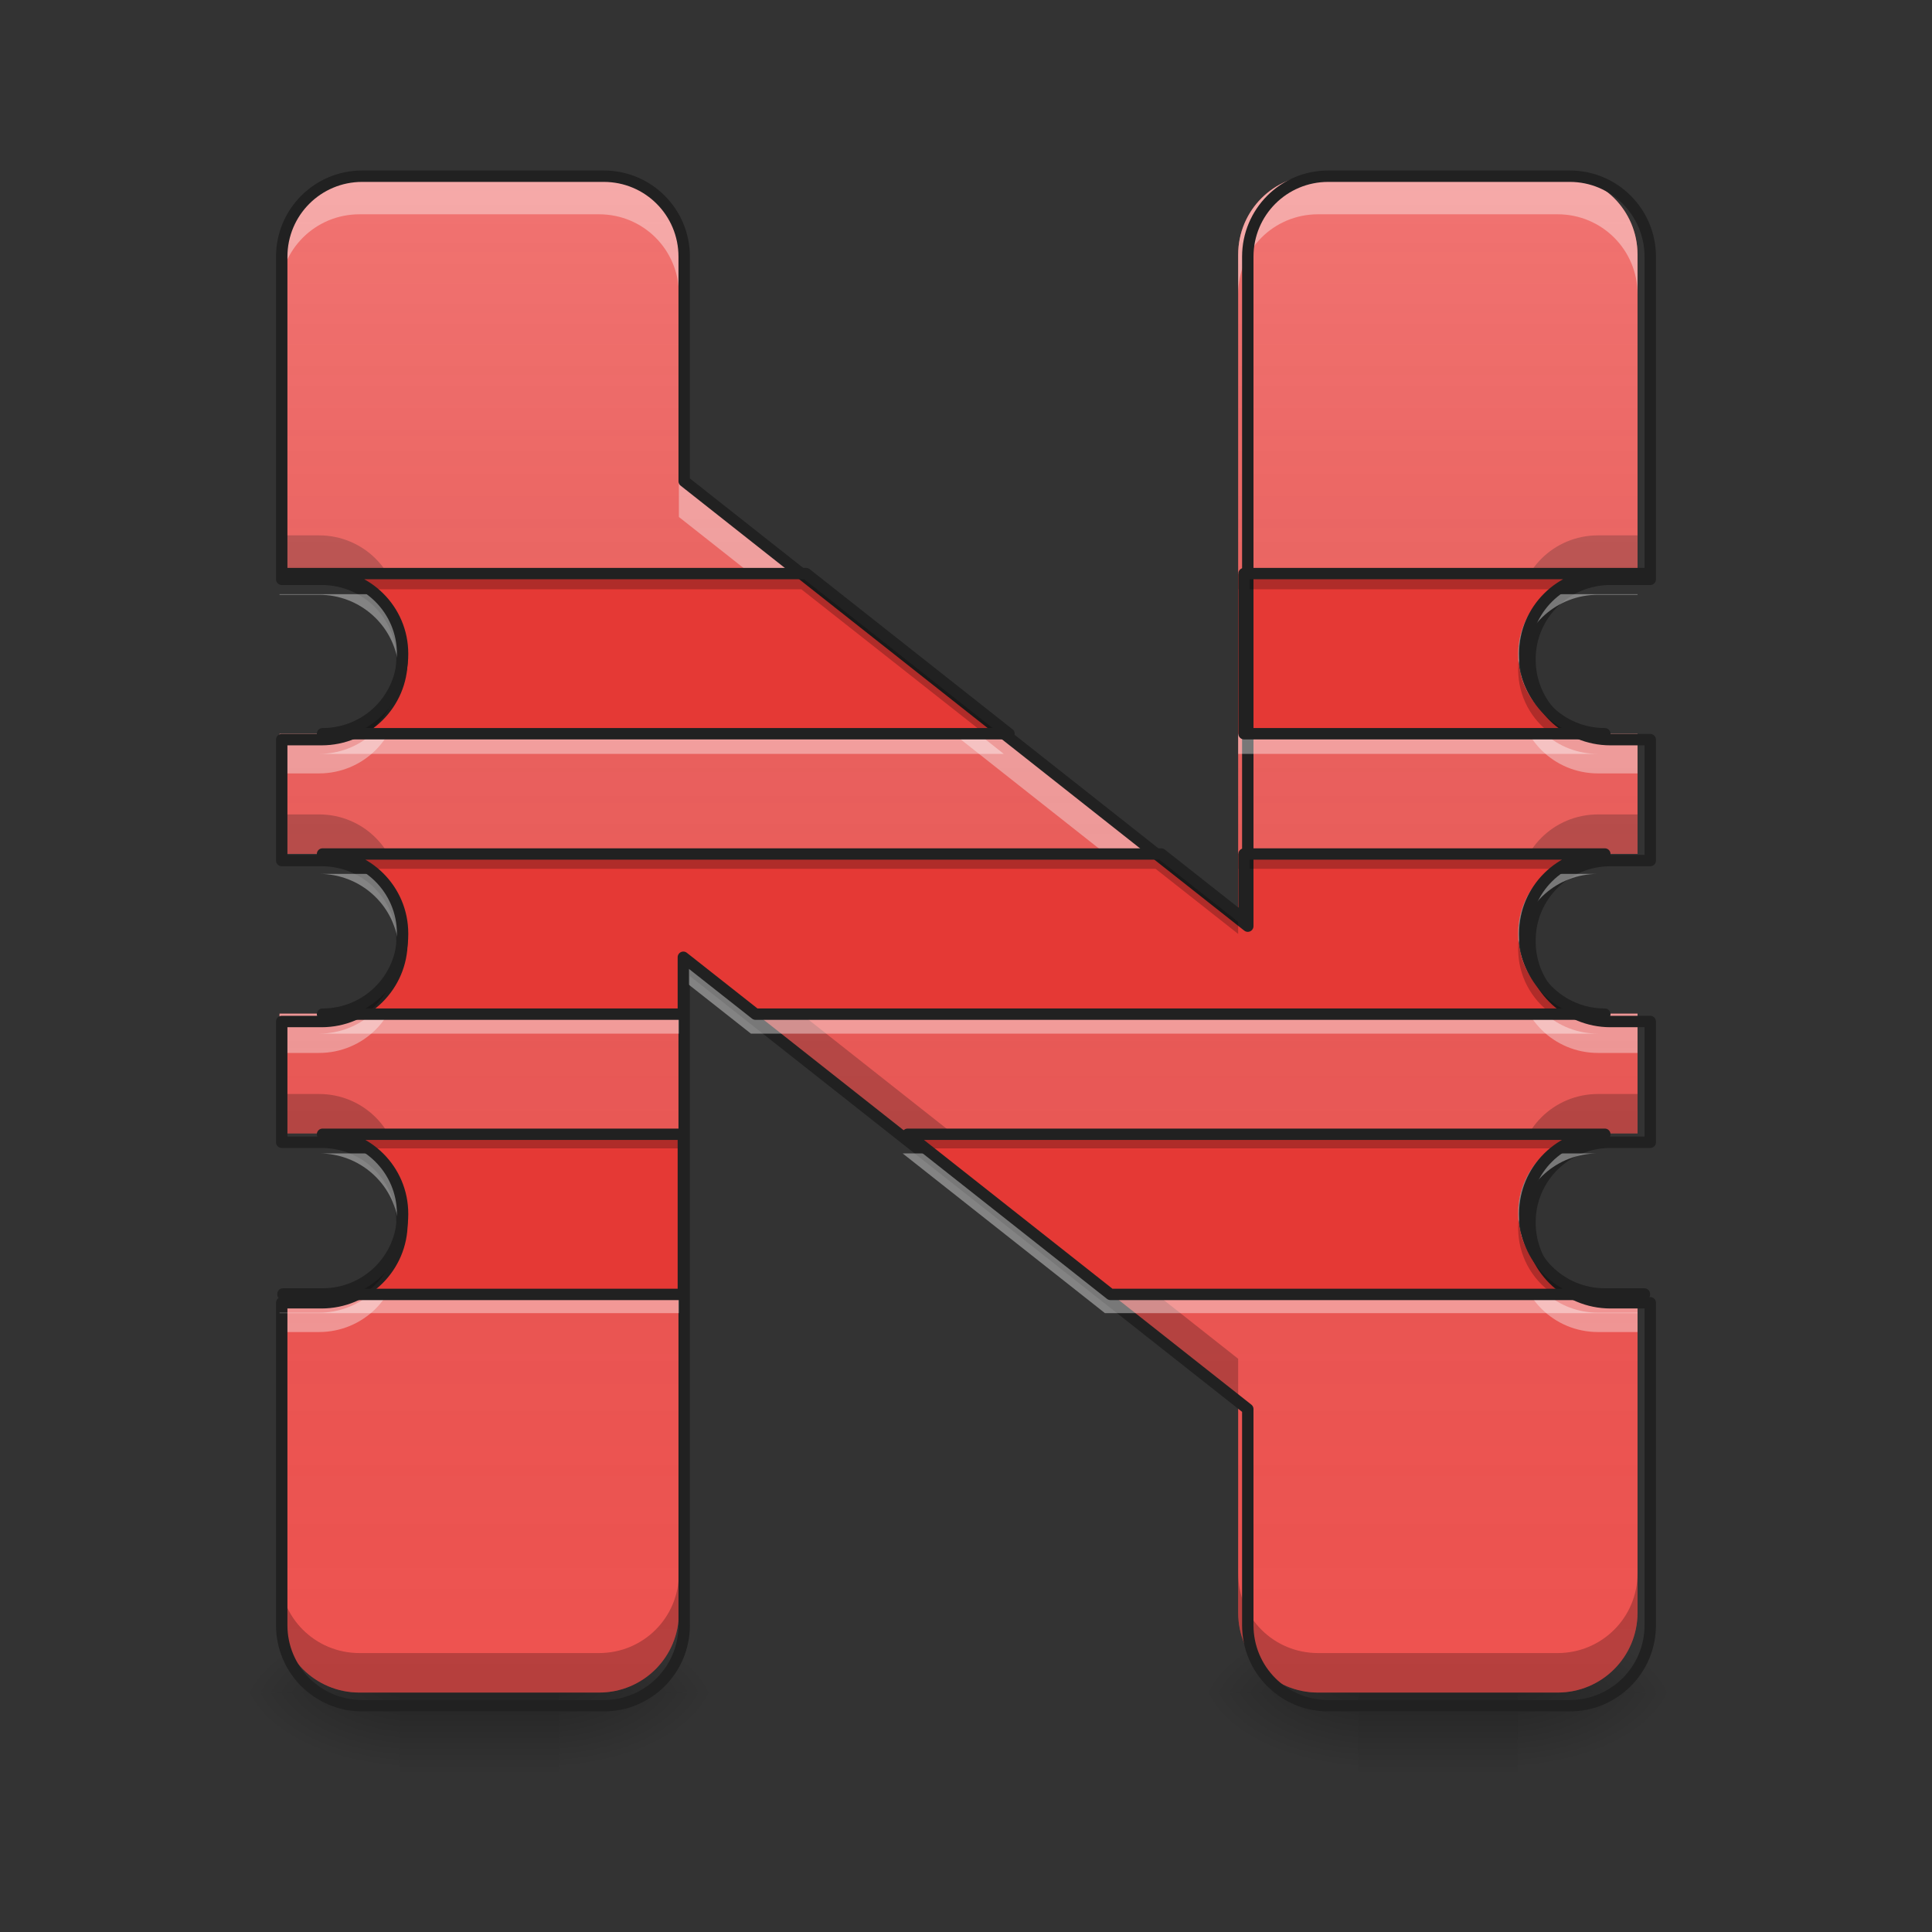 <?xml version="1.0" encoding="UTF-8"?>
<svg xmlns="http://www.w3.org/2000/svg" xmlns:xlink="http://www.w3.org/1999/xlink" width="48px" height="48px" viewBox="0 0 48 48" version="1.1">
<rect x="0" y="0" width="48" height="48" fill="#333333" stroke="none"/>
<defs>
<linearGradient id="linear0" gradientUnits="userSpaceOnUse" x1="254" y1="233.5" x2="254" y2="254.667" gradientTransform="matrix(0.094,0,0,0.094,-0,20.158)">
<stop offset="0" style="stop-color:rgb(0%,0%,0%);stop-opacity:0.275;"/>
<stop offset="1" style="stop-color:rgb(0%,0%,0%);stop-opacity:0;"/>
</linearGradient>
<radialGradient id="radial0" gradientUnits="userSpaceOnUse" cx="450.909" cy="189.579" fx="450.909" fy="189.579" r="21.167" gradientTransform="matrix(0,-0.117,-0.211,-0,53.389,95.393)">
<stop offset="0" style="stop-color:rgb(0%,0%,0%);stop-opacity:0.314;"/>
<stop offset="0.222" style="stop-color:rgb(0%,0%,0%);stop-opacity:0.275;"/>
<stop offset="1" style="stop-color:rgb(0%,0%,0%);stop-opacity:0;"/>
</radialGradient>
<radialGradient id="radial1" gradientUnits="userSpaceOnUse" cx="450.909" cy="189.579" fx="450.909" fy="189.579" r="21.167" gradientTransform="matrix(-0,0.117,0.211,0,-29.574,-11.291)">
<stop offset="0" style="stop-color:rgb(0%,0%,0%);stop-opacity:0.314;"/>
<stop offset="0.222" style="stop-color:rgb(0%,0%,0%);stop-opacity:0.275;"/>
<stop offset="1" style="stop-color:rgb(0%,0%,0%);stop-opacity:0;"/>
</radialGradient>
<radialGradient id="radial2" gradientUnits="userSpaceOnUse" cx="450.909" cy="189.579" fx="450.909" fy="189.579" r="21.167" gradientTransform="matrix(-0,-0.117,0.211,-0,-29.574,95.393)">
<stop offset="0" style="stop-color:rgb(0%,0%,0%);stop-opacity:0.314;"/>
<stop offset="0.222" style="stop-color:rgb(0%,0%,0%);stop-opacity:0.275;"/>
<stop offset="1" style="stop-color:rgb(0%,0%,0%);stop-opacity:0;"/>
</radialGradient>
<radialGradient id="radial3" gradientUnits="userSpaceOnUse" cx="450.909" cy="189.579" fx="450.909" fy="189.579" r="21.167" gradientTransform="matrix(0,0.117,-0.211,0,53.389,-11.291)">
<stop offset="0" style="stop-color:rgb(0%,0%,0%);stop-opacity:0.314;"/>
<stop offset="0.222" style="stop-color:rgb(0%,0%,0%);stop-opacity:0.275;"/>
<stop offset="1" style="stop-color:rgb(0%,0%,0%);stop-opacity:0;"/>
</radialGradient>
<linearGradient id="linear1" gradientUnits="userSpaceOnUse" x1="254" y1="233.5" x2="254" y2="254.667" gradientTransform="matrix(0.094,0,0,0.094,23.815,20.158)">
<stop offset="0" style="stop-color:rgb(0%,0%,0%);stop-opacity:0.275;"/>
<stop offset="1" style="stop-color:rgb(0%,0%,0%);stop-opacity:0;"/>
</linearGradient>
<radialGradient id="radial4" gradientUnits="userSpaceOnUse" cx="450.909" cy="189.579" fx="450.909" fy="189.579" r="21.167" gradientTransform="matrix(0,-0.117,-0.211,-0,77.204,95.393)">
<stop offset="0" style="stop-color:rgb(0%,0%,0%);stop-opacity:0.314;"/>
<stop offset="0.222" style="stop-color:rgb(0%,0%,0%);stop-opacity:0.275;"/>
<stop offset="1" style="stop-color:rgb(0%,0%,0%);stop-opacity:0;"/>
</radialGradient>
<radialGradient id="radial5" gradientUnits="userSpaceOnUse" cx="450.909" cy="189.579" fx="450.909" fy="189.579" r="21.167" gradientTransform="matrix(-0,0.117,0.211,0,-5.759,-11.291)">
<stop offset="0" style="stop-color:rgb(0%,0%,0%);stop-opacity:0.314;"/>
<stop offset="0.222" style="stop-color:rgb(0%,0%,0%);stop-opacity:0.275;"/>
<stop offset="1" style="stop-color:rgb(0%,0%,0%);stop-opacity:0;"/>
</radialGradient>
<radialGradient id="radial6" gradientUnits="userSpaceOnUse" cx="450.909" cy="189.579" fx="450.909" fy="189.579" r="21.167" gradientTransform="matrix(-0,-0.117,0.211,-0,-5.759,95.393)">
<stop offset="0" style="stop-color:rgb(0%,0%,0%);stop-opacity:0.314;"/>
<stop offset="0.222" style="stop-color:rgb(0%,0%,0%);stop-opacity:0.275;"/>
<stop offset="1" style="stop-color:rgb(0%,0%,0%);stop-opacity:0;"/>
</radialGradient>
<radialGradient id="radial7" gradientUnits="userSpaceOnUse" cx="450.909" cy="189.579" fx="450.909" fy="189.579" r="21.167" gradientTransform="matrix(0,0.117,-0.211,0,77.204,-11.291)">
<stop offset="0" style="stop-color:rgb(0%,0%,0%);stop-opacity:0.314;"/>
<stop offset="0.222" style="stop-color:rgb(0%,0%,0%);stop-opacity:0.275;"/>
<stop offset="1" style="stop-color:rgb(0%,0%,0%);stop-opacity:0;"/>
</radialGradient>
<linearGradient id="linear2" gradientUnits="userSpaceOnUse" x1="960" y1="1695.118" x2="960" y2="175.118" gradientTransform="matrix(0.025,0,0,0.025,0,0)">
<stop offset="0" style="stop-color:rgb(34.51%,34.51%,34.51%);stop-opacity:0;"/>
<stop offset="1" style="stop-color:rgb(98.039%,98.039%,98.039%);stop-opacity:0.196;"/>
</linearGradient>
</defs>
<g id="surface1">
<path style=" stroke:none;fill-rule:nonzero;fill:url(#linear0);" d="M 9.922 42.051 L 13.891 42.051 L 13.891 44.035 L 9.922 44.035 Z M 9.922 42.051 "/>
<path style=" stroke:none;fill-rule:nonzero;fill:url(#radial0);" d="M 13.891 42.051 L 17.859 42.051 L 17.859 40.066 L 13.891 40.066 Z M 13.891 42.051 "/>
<path style=" stroke:none;fill-rule:nonzero;fill:url(#radial1);" d="M 9.922 42.051 L 5.953 42.051 L 5.953 44.035 L 9.922 44.035 Z M 9.922 42.051 "/>
<path style=" stroke:none;fill-rule:nonzero;fill:url(#radial2);" d="M 9.922 42.051 L 5.953 42.051 L 5.953 40.066 L 9.922 40.066 Z M 9.922 42.051 "/>
<path style=" stroke:none;fill-rule:nonzero;fill:url(#radial3);" d="M 13.891 42.051 L 17.859 42.051 L 17.859 44.035 L 13.891 44.035 Z M 13.891 42.051 "/>
<path style=" stroke:none;fill-rule:nonzero;fill:url(#linear1);" d="M 33.738 42.051 L 37.707 42.051 L 37.707 44.035 L 33.738 44.035 Z M 33.738 42.051 "/>
<path style=" stroke:none;fill-rule:nonzero;fill:url(#radial4);" d="M 37.707 42.051 L 41.676 42.051 L 41.676 40.066 L 37.707 40.066 Z M 37.707 42.051 "/>
<path style=" stroke:none;fill-rule:nonzero;fill:url(#radial5);" d="M 33.738 42.051 L 29.77 42.051 L 29.77 44.035 L 33.738 44.035 Z M 33.738 42.051 "/>
<path style=" stroke:none;fill-rule:nonzero;fill:url(#radial6);" d="M 33.738 42.051 L 29.77 42.051 L 29.77 40.066 L 33.738 40.066 Z M 33.738 42.051 "/>
<path style=" stroke:none;fill-rule:nonzero;fill:url(#radial7);" d="M 37.707 42.051 L 41.676 42.051 L 41.676 44.035 L 37.707 44.035 Z M 37.707 42.051 "/>
<path style=" stroke:none;fill-rule:nonzero;fill:rgb(93.725%,32.549%,31.373%);fill-opacity:1;" d="M 8.93 4.344 C 7.832 4.344 6.945 5.23 6.945 6.328 L 6.945 14.281 L 7.926 14.281 C 9.023 14.281 9.91 15.16 9.91 16.25 L 9.91 16.266 C 9.91 17.355 9.023 18.234 7.926 18.234 L 6.945 18.234 L 6.945 21.215 L 7.926 21.215 C 9.023 21.215 9.91 22.094 9.91 23.184 L 9.91 23.211 C 9.91 24.301 9.023 25.184 7.926 25.184 L 6.945 25.184 L 6.945 28.16 L 7.926 28.16 C 9.023 28.16 9.91 29.039 9.91 30.129 L 9.91 30.145 C 9.91 31.234 9.023 32.117 7.926 32.117 L 6.945 32.117 L 6.945 40.066 C 6.945 41.164 7.832 42.051 8.93 42.051 L 14.883 42.051 C 15.984 42.051 16.867 41.164 16.867 40.066 L 16.867 23.773 L 30.762 34.738 L 30.762 40.066 C 30.762 41.164 31.645 42.051 32.746 42.051 L 38.699 42.051 C 39.797 42.051 40.684 41.164 40.684 40.066 L 40.684 32.117 L 39.703 32.117 C 38.605 32.117 37.719 31.234 37.719 30.145 L 37.719 30.129 C 37.719 29.039 38.605 28.16 39.703 28.16 L 40.684 28.16 L 40.684 25.184 L 39.703 25.184 C 38.605 25.184 37.719 24.301 37.719 23.211 L 37.719 23.184 C 37.719 22.094 38.605 21.215 39.703 21.215 L 40.684 21.215 L 40.684 18.234 L 39.703 18.234 C 38.605 18.234 37.719 17.355 37.719 16.266 L 37.719 16.25 C 37.719 15.16 38.605 14.281 39.703 14.281 L 40.684 14.281 L 40.684 6.328 C 40.684 5.23 39.797 4.344 38.699 4.344 L 32.746 4.344 C 31.645 4.344 30.762 5.23 30.762 6.328 L 30.762 22.832 L 16.867 11.863 L 16.867 6.328 C 16.867 5.23 15.984 4.344 14.883 4.344 Z M 8.93 4.344 "/>
<path style=" stroke:none;fill-rule:nonzero;fill:rgb(0%,0%,0%);fill-opacity:0.235;" d="M 6.945 13.301 L 6.945 14.281 L 7.926 14.281 C 8.855 14.281 9.633 14.91 9.852 15.77 C 9.891 15.613 9.91 15.453 9.91 15.285 L 9.91 15.273 C 9.91 14.18 9.023 13.301 7.926 13.301 Z M 39.703 13.301 C 38.605 13.301 37.719 14.18 37.719 15.273 L 37.719 15.285 C 37.719 15.453 37.742 15.613 37.781 15.77 C 37.996 14.91 38.773 14.281 39.703 14.281 L 40.684 14.281 L 40.684 13.301 Z M 6.945 20.234 L 6.945 21.215 L 7.926 21.215 C 8.859 21.215 9.637 21.848 9.852 22.707 C 9.891 22.555 9.91 22.395 9.91 22.23 L 9.91 22.207 C 9.91 21.113 9.023 20.234 7.926 20.234 Z M 39.703 20.234 C 38.605 20.234 37.719 21.113 37.719 22.207 L 37.719 22.23 C 37.719 22.395 37.738 22.555 37.777 22.707 C 37.992 21.848 38.77 21.215 39.703 21.215 L 40.684 21.215 L 40.684 20.234 Z M 16.867 22.793 L 16.867 23.773 L 30.762 34.738 L 30.762 33.758 Z M 6.945 27.18 L 6.945 28.16 L 7.926 28.16 C 8.855 28.16 9.633 28.789 9.852 29.648 C 9.891 29.492 9.91 29.332 9.91 29.164 L 9.91 29.152 C 9.91 28.059 9.023 27.18 7.926 27.18 Z M 39.703 27.18 C 38.605 27.18 37.719 28.059 37.719 29.152 L 37.719 29.164 C 37.719 29.332 37.742 29.492 37.781 29.648 C 37.996 28.789 38.773 28.16 39.703 28.16 L 40.684 28.16 L 40.684 27.18 Z M 6.945 39.086 L 6.945 40.066 C 6.945 41.164 7.832 42.051 8.93 42.051 L 14.883 42.051 C 15.984 42.051 16.867 41.164 16.867 40.066 L 16.867 39.086 C 16.867 40.188 15.984 41.07 14.883 41.07 L 8.93 41.07 C 7.832 41.07 6.945 40.188 6.945 39.086 Z M 30.762 39.086 L 30.762 40.066 C 30.762 41.164 31.645 42.051 32.746 42.051 L 38.699 42.051 C 39.797 42.051 40.684 41.164 40.684 40.066 L 40.684 39.086 C 40.684 40.188 39.797 41.07 38.699 41.07 L 32.746 41.07 C 31.645 41.07 30.762 40.188 30.762 39.086 Z M 30.762 39.086 "/>
<path style=" stroke:none;fill-rule:nonzero;fill:rgb(100%,100%,100%);fill-opacity:0.392;" d="M 8.93 4.344 C 7.832 4.344 6.945 5.23 6.945 6.328 L 6.945 7.309 C 6.945 6.207 7.832 5.324 8.93 5.324 L 14.883 5.324 C 15.984 5.324 16.867 6.207 16.867 7.309 L 16.867 6.328 C 16.867 5.23 15.984 4.344 14.883 4.344 Z M 32.746 4.344 C 31.645 4.344 30.762 5.23 30.762 6.328 L 30.762 7.309 C 30.762 6.207 31.645 5.324 32.746 5.324 L 38.699 5.324 C 39.797 5.324 40.684 6.207 40.684 7.309 L 40.684 6.328 C 40.684 5.23 39.797 4.344 38.699 4.344 Z M 16.867 11.863 L 16.867 12.844 L 30.762 23.812 L 30.762 22.832 Z M 9.852 16.746 C 9.633 17.605 8.855 18.234 7.926 18.234 L 6.945 18.234 L 6.945 19.215 L 7.926 19.215 C 9.023 19.215 9.91 18.336 9.91 17.242 L 9.91 17.23 C 9.91 17.062 9.891 16.902 9.852 16.746 Z M 37.781 16.746 C 37.742 16.902 37.719 17.062 37.719 17.23 L 37.719 17.242 C 37.719 18.336 38.605 19.215 39.703 19.215 L 40.684 19.215 L 40.684 18.234 L 39.703 18.234 C 38.773 18.234 37.996 17.605 37.781 16.746 Z M 9.852 23.688 C 9.637 24.547 8.859 25.184 7.926 25.184 L 6.945 25.184 L 6.945 26.16 L 7.926 26.16 C 9.023 26.16 9.91 25.281 9.91 24.191 L 9.91 24.164 C 9.91 24 9.891 23.84 9.852 23.688 Z M 37.777 23.688 C 37.738 23.84 37.719 24 37.719 24.164 L 37.719 24.191 C 37.719 25.281 38.605 26.16 39.703 26.16 L 40.684 26.16 L 40.684 25.184 L 39.703 25.184 C 38.77 25.184 37.992 24.547 37.777 23.688 Z M 9.852 30.625 C 9.633 31.484 8.855 32.117 7.926 32.117 L 6.945 32.117 L 6.945 33.094 L 7.926 33.094 C 9.023 33.094 9.91 32.215 9.91 31.121 L 9.91 31.109 C 9.91 30.945 9.891 30.781 9.852 30.625 Z M 37.781 30.625 C 37.742 30.781 37.719 30.945 37.719 31.109 L 37.719 31.121 C 37.719 32.215 38.605 33.094 39.703 33.094 L 40.684 33.094 L 40.684 32.117 L 39.703 32.117 C 38.773 32.117 37.996 31.484 37.781 30.625 Z M 37.781 30.625 "/>
<path style=" stroke:none;fill-rule:nonzero;fill:url(#linear2);" d="M 8.93 4.344 C 7.832 4.344 6.945 5.23 6.945 6.328 L 6.945 14.281 L 7.926 14.281 C 9.023 14.281 9.91 15.16 9.91 16.25 L 9.91 16.266 C 9.91 17.355 9.023 18.234 7.926 18.234 L 6.945 18.234 L 6.945 21.215 L 7.926 21.215 C 9.023 21.215 9.91 22.094 9.91 23.184 L 9.91 23.211 C 9.91 24.301 9.023 25.184 7.926 25.184 L 6.945 25.184 L 6.945 28.16 L 7.926 28.16 C 9.023 28.16 9.91 29.039 9.91 30.129 L 9.91 30.145 C 9.91 31.234 9.023 32.117 7.926 32.117 L 6.945 32.117 L 6.945 40.066 C 6.945 41.164 7.832 42.051 8.93 42.051 L 14.883 42.051 C 15.984 42.051 16.867 41.164 16.867 40.066 L 16.867 23.773 L 30.762 34.738 L 30.762 40.066 C 30.762 41.164 31.645 42.051 32.746 42.051 L 38.699 42.051 C 39.797 42.051 40.684 41.164 40.684 40.066 L 40.684 32.117 L 39.703 32.117 C 38.605 32.117 37.719 31.234 37.719 30.145 L 37.719 30.129 C 37.719 29.039 38.605 28.16 39.703 28.16 L 40.684 28.16 L 40.684 25.184 L 39.703 25.184 C 38.605 25.184 37.719 24.301 37.719 23.211 L 37.719 23.184 C 37.719 22.094 38.605 21.215 39.703 21.215 L 40.684 21.215 L 40.684 18.234 L 39.703 18.234 C 38.605 18.234 37.719 17.355 37.719 16.266 L 37.719 16.25 C 37.719 15.16 38.605 14.281 39.703 14.281 L 40.684 14.281 L 40.684 6.328 C 40.684 5.23 39.797 4.344 38.699 4.344 L 32.746 4.344 C 31.645 4.344 30.762 5.23 30.762 6.328 L 30.762 22.832 L 16.867 11.863 L 16.867 6.328 C 16.867 5.23 15.984 4.344 14.883 4.344 Z M 8.93 4.344 "/>
<path style=" stroke:none;fill-rule:nonzero;fill:rgb(89.804%,22.353%,20.784%);fill-opacity:1;" d="M 6.945 14.266 L 6.945 14.281 L 7.926 14.281 C 9.023 14.281 9.91 15.16 9.91 16.25 L 9.91 16.266 C 9.91 17.355 9.023 18.234 7.926 18.234 L 24.938 18.234 L 19.91 14.266 Z M 30.762 14.266 L 30.762 18.234 L 39.703 18.234 C 38.605 18.234 37.719 17.355 37.719 16.266 L 37.719 16.25 C 37.719 15.16 38.605 14.281 39.703 14.281 L 40.684 14.281 L 40.684 14.266 Z M 7.926 21.215 C 9.023 21.215 9.91 22.094 9.91 23.184 L 9.91 23.211 C 9.91 24.301 9.023 25.184 7.926 25.184 L 16.867 25.184 L 16.867 23.773 L 18.656 25.184 L 39.703 25.184 C 38.605 25.184 37.719 24.301 37.719 23.211 L 37.719 23.184 C 37.719 22.094 38.605 21.215 39.703 21.215 L 30.762 21.215 L 30.762 22.832 L 28.711 21.215 Z M 7.926 28.16 C 9.023 28.16 9.91 29.039 9.91 30.129 L 9.91 30.145 C 9.91 31.234 9.023 32.117 7.926 32.117 L 6.945 32.117 L 6.945 32.129 L 16.867 32.129 L 16.867 28.16 Z M 22.426 28.16 L 27.453 32.129 L 40.684 32.129 L 40.684 32.117 L 39.703 32.117 C 38.605 32.117 37.719 31.234 37.719 30.145 L 37.719 30.129 C 37.719 29.039 38.605 28.16 39.703 28.16 Z M 22.426 28.16 "/>
<path style="fill:none;stroke-width:11.339;stroke-linecap:round;stroke-linejoin:round;stroke:rgb(12.941%,12.941%,12.941%);stroke-opacity:1;stroke-miterlimit:4;" d="M 359.966 175.101 C 315.718 175.101 279.973 210.846 279.973 255.094 L 279.973 575.693 L 319.497 575.693 C 363.745 575.693 399.489 611.123 399.489 655.056 L 399.489 655.685 C 399.489 699.618 363.745 735.048 319.497 735.048 L 279.973 735.048 L 279.973 855.194 L 319.497 855.194 C 363.745 855.194 399.489 890.624 399.489 934.556 L 399.489 935.659 C 399.489 979.592 363.745 1015.179 319.497 1015.179 L 279.973 1015.179 L 279.973 1135.167 L 319.497 1135.167 C 363.745 1135.167 399.489 1170.597 399.489 1214.53 L 399.489 1215.16 C 399.489 1259.092 363.745 1294.68 319.497 1294.68 L 279.973 1294.68 L 279.973 1615.121 C 279.973 1659.369 315.718 1695.114 359.966 1695.114 L 599.943 1695.114 C 644.348 1695.114 679.935 1659.369 679.935 1615.121 L 679.935 958.334 L 1240.039 1400.339 L 1240.039 1615.121 C 1240.039 1659.369 1275.626 1695.114 1320.031 1695.114 L 1560.009 1695.114 C 1604.256 1695.114 1640.001 1659.369 1640.001 1615.121 L 1640.001 1294.68 L 1600.477 1294.68 C 1556.229 1294.68 1520.485 1259.092 1520.485 1215.16 L 1520.485 1214.53 C 1520.485 1170.597 1556.229 1135.167 1600.477 1135.167 L 1640.001 1135.167 L 1640.001 1015.179 L 1600.477 1015.179 C 1556.229 1015.179 1520.485 979.592 1520.485 935.659 L 1520.485 934.556 C 1520.485 890.624 1556.229 855.194 1600.477 855.194 L 1640.001 855.194 L 1640.001 735.048 L 1600.477 735.048 C 1556.229 735.048 1520.485 699.618 1520.485 655.685 L 1520.485 655.056 C 1520.485 611.123 1556.229 575.693 1600.477 575.693 L 1640.001 575.693 L 1640.001 255.094 C 1640.001 210.846 1604.256 175.101 1560.009 175.101 L 1320.031 175.101 C 1275.626 175.101 1240.039 210.846 1240.039 255.094 L 1240.039 920.385 L 679.935 478.222 L 679.935 255.094 C 679.935 210.846 644.348 175.101 599.943 175.101 Z M 359.966 175.101 " transform="matrix(0.025,0,0,0.025,0,0)"/>
<path style=" stroke:none;fill-rule:nonzero;fill:rgb(100%,100%,100%);fill-opacity:0.392;" d="M 6.945 14.762 L 6.945 14.777 L 7.926 14.777 C 8.941 14.777 9.777 15.527 9.895 16.508 C 9.906 16.426 9.91 16.348 9.91 16.266 L 9.91 16.25 C 9.91 15.656 9.648 15.125 9.23 14.762 Z M 38.402 14.762 C 37.984 15.125 37.719 15.656 37.719 16.25 L 37.719 16.266 C 37.719 16.348 37.723 16.426 37.734 16.508 C 37.852 15.527 38.688 14.777 39.703 14.777 L 40.684 14.777 L 40.684 14.762 Z M 9.242 18.234 C 8.895 18.543 8.434 18.73 7.926 18.73 L 24.938 18.73 L 24.312 18.234 Z M 30.762 18.234 L 30.762 18.73 L 39.703 18.73 C 39.195 18.73 38.734 18.543 38.387 18.234 Z M 7.926 21.711 C 8.945 21.711 9.781 22.465 9.895 23.445 C 9.906 23.367 9.91 23.289 9.91 23.211 L 9.91 23.184 C 9.91 22.598 9.652 22.07 9.242 21.711 Z M 38.387 21.711 C 37.977 22.07 37.719 22.598 37.719 23.184 L 37.719 23.211 C 37.719 23.289 37.723 23.367 37.734 23.445 C 37.852 22.465 38.684 21.711 39.703 21.711 Z M 16.867 23.773 L 16.867 24.27 L 18.656 25.68 L 39.703 25.68 C 39.195 25.68 38.734 25.492 38.387 25.184 L 18.656 25.184 Z M 9.242 25.184 C 8.895 25.492 8.434 25.68 7.926 25.68 L 16.867 25.68 L 16.867 25.184 Z M 7.926 28.656 C 8.941 28.656 9.777 29.406 9.895 30.387 C 9.906 30.305 9.91 30.227 9.91 30.145 L 9.91 30.129 C 9.91 29.543 9.652 29.016 9.242 28.656 Z M 22.426 28.656 L 27.453 32.625 L 40.684 32.625 L 40.684 32.613 L 39.703 32.613 C 39.203 32.613 38.75 32.43 38.402 32.129 L 27.453 32.129 L 23.055 28.656 Z M 38.387 28.656 C 37.977 29.016 37.719 29.543 37.719 30.129 L 37.719 30.145 C 37.719 30.227 37.723 30.305 37.734 30.387 C 37.852 29.406 38.688 28.656 39.703 28.656 Z M 9.23 32.129 C 8.883 32.43 8.426 32.613 7.926 32.613 L 6.945 32.613 L 6.945 32.625 L 16.867 32.625 L 16.867 32.129 Z M 9.23 32.129 "/>
<path style=" stroke:none;fill-rule:nonzero;fill:rgb(0%,0%,0%);fill-opacity:0.235;" d="M 6.945 14.266 L 6.945 14.281 L 7.926 14.281 C 8.352 14.281 8.746 14.414 9.07 14.641 L 19.91 14.641 L 24.469 18.234 L 24.938 18.234 L 19.91 14.266 Z M 30.762 14.266 L 30.762 14.641 L 38.559 14.641 C 38.883 14.414 39.277 14.281 39.703 14.281 L 40.684 14.281 L 40.684 14.266 Z M 9.902 16.445 C 9.812 17.453 8.965 18.234 7.926 18.234 L 9.09 18.234 C 9.586 17.879 9.91 17.297 9.91 16.637 L 9.91 16.625 C 9.91 16.562 9.906 16.504 9.902 16.445 Z M 37.727 16.445 C 37.723 16.504 37.719 16.562 37.719 16.625 L 37.719 16.637 C 37.719 17.297 38.043 17.879 38.543 18.234 L 39.703 18.234 C 38.664 18.234 37.82 17.453 37.727 16.445 Z M 7.926 21.215 C 8.359 21.215 8.762 21.352 9.09 21.586 L 28.711 21.586 L 30.762 23.203 L 30.762 22.832 L 28.711 21.215 Z M 30.762 21.215 L 30.762 21.586 L 38.543 21.586 C 38.867 21.352 39.27 21.215 39.703 21.215 Z M 9.902 23.383 C 9.816 24.395 8.965 25.184 7.926 25.184 L 9.09 25.184 C 9.586 24.824 9.91 24.242 9.91 23.582 L 9.91 23.559 C 9.91 23.5 9.906 23.441 9.902 23.383 Z M 37.727 23.383 C 37.723 23.441 37.719 23.5 37.719 23.559 L 37.719 23.582 C 37.719 24.242 38.043 24.824 38.543 25.184 L 39.703 25.184 C 38.664 25.184 37.816 24.395 37.727 23.383 Z M 7.926 28.16 C 8.359 28.16 8.762 28.297 9.09 28.531 L 16.867 28.531 L 16.867 28.16 Z M 22.426 28.16 L 22.898 28.531 L 38.543 28.531 C 38.867 28.297 39.27 28.16 39.703 28.16 Z M 9.902 30.324 C 9.812 31.332 8.965 32.117 7.926 32.117 L 6.945 32.117 L 6.945 32.129 L 9.07 32.129 C 9.578 31.773 9.91 31.184 9.91 30.516 L 9.91 30.504 C 9.91 30.441 9.906 30.383 9.902 30.324 Z M 37.727 30.324 C 37.723 30.383 37.719 30.441 37.719 30.504 L 37.719 30.516 C 37.719 31.184 38.051 31.773 38.559 32.129 L 40.684 32.129 L 40.684 32.117 L 39.703 32.117 C 38.664 32.117 37.82 31.332 37.727 30.324 Z M 37.727 30.324 "/>
<path style="fill:none;stroke-width:3;stroke-linecap:round;stroke-linejoin:round;stroke:rgb(12.941%,12.941%,12.941%);stroke-opacity:1;stroke-miterlimit:4;" d="M 74.785 -62.848 L 74.785 -62.681 L 85.242 -62.681 C 96.949 -62.681 106.407 -53.307 106.407 -41.683 L 106.407 -41.517 C 106.407 -29.893 96.949 -20.519 85.242 -20.519 L 266.683 -20.519 L 213.063 -62.848 Z M 328.802 -62.848 L 328.802 -20.519 L 424.168 -20.519 C 412.461 -20.519 403.003 -29.893 403.003 -41.517 L 403.003 -41.683 C 403.003 -53.307 412.461 -62.681 424.168 -62.681 L 434.625 -62.681 L 434.625 -62.848 Z M 85.242 11.27 C 96.949 11.27 106.407 20.644 106.407 32.268 L 106.407 32.56 C 106.407 44.184 96.949 53.599 85.242 53.599 L 180.608 53.599 L 180.608 38.559 L 199.689 53.599 L 424.168 53.599 C 412.461 53.599 403.003 44.184 403.003 32.56 L 403.003 32.268 C 403.003 20.644 412.461 11.27 424.168 11.27 L 328.802 11.27 L 328.802 28.518 L 306.929 11.27 Z M 85.242 85.346 C 96.949 85.346 106.407 94.72 106.407 106.344 L 106.407 106.511 C 106.407 118.135 96.949 127.551 85.242 127.551 L 74.785 127.551 L 74.785 127.676 L 180.608 127.676 L 180.608 85.346 Z M 239.894 85.346 L 293.514 127.676 L 434.625 127.676 L 434.625 127.551 L 424.168 127.551 C 412.461 127.551 403.003 118.135 403.003 106.511 L 403.003 106.344 C 403.003 94.72 412.461 85.346 424.168 85.346 Z M 239.894 85.346 " transform="matrix(0.094,0,0,0.094,0,20.158)"/>
</g>
</svg>

